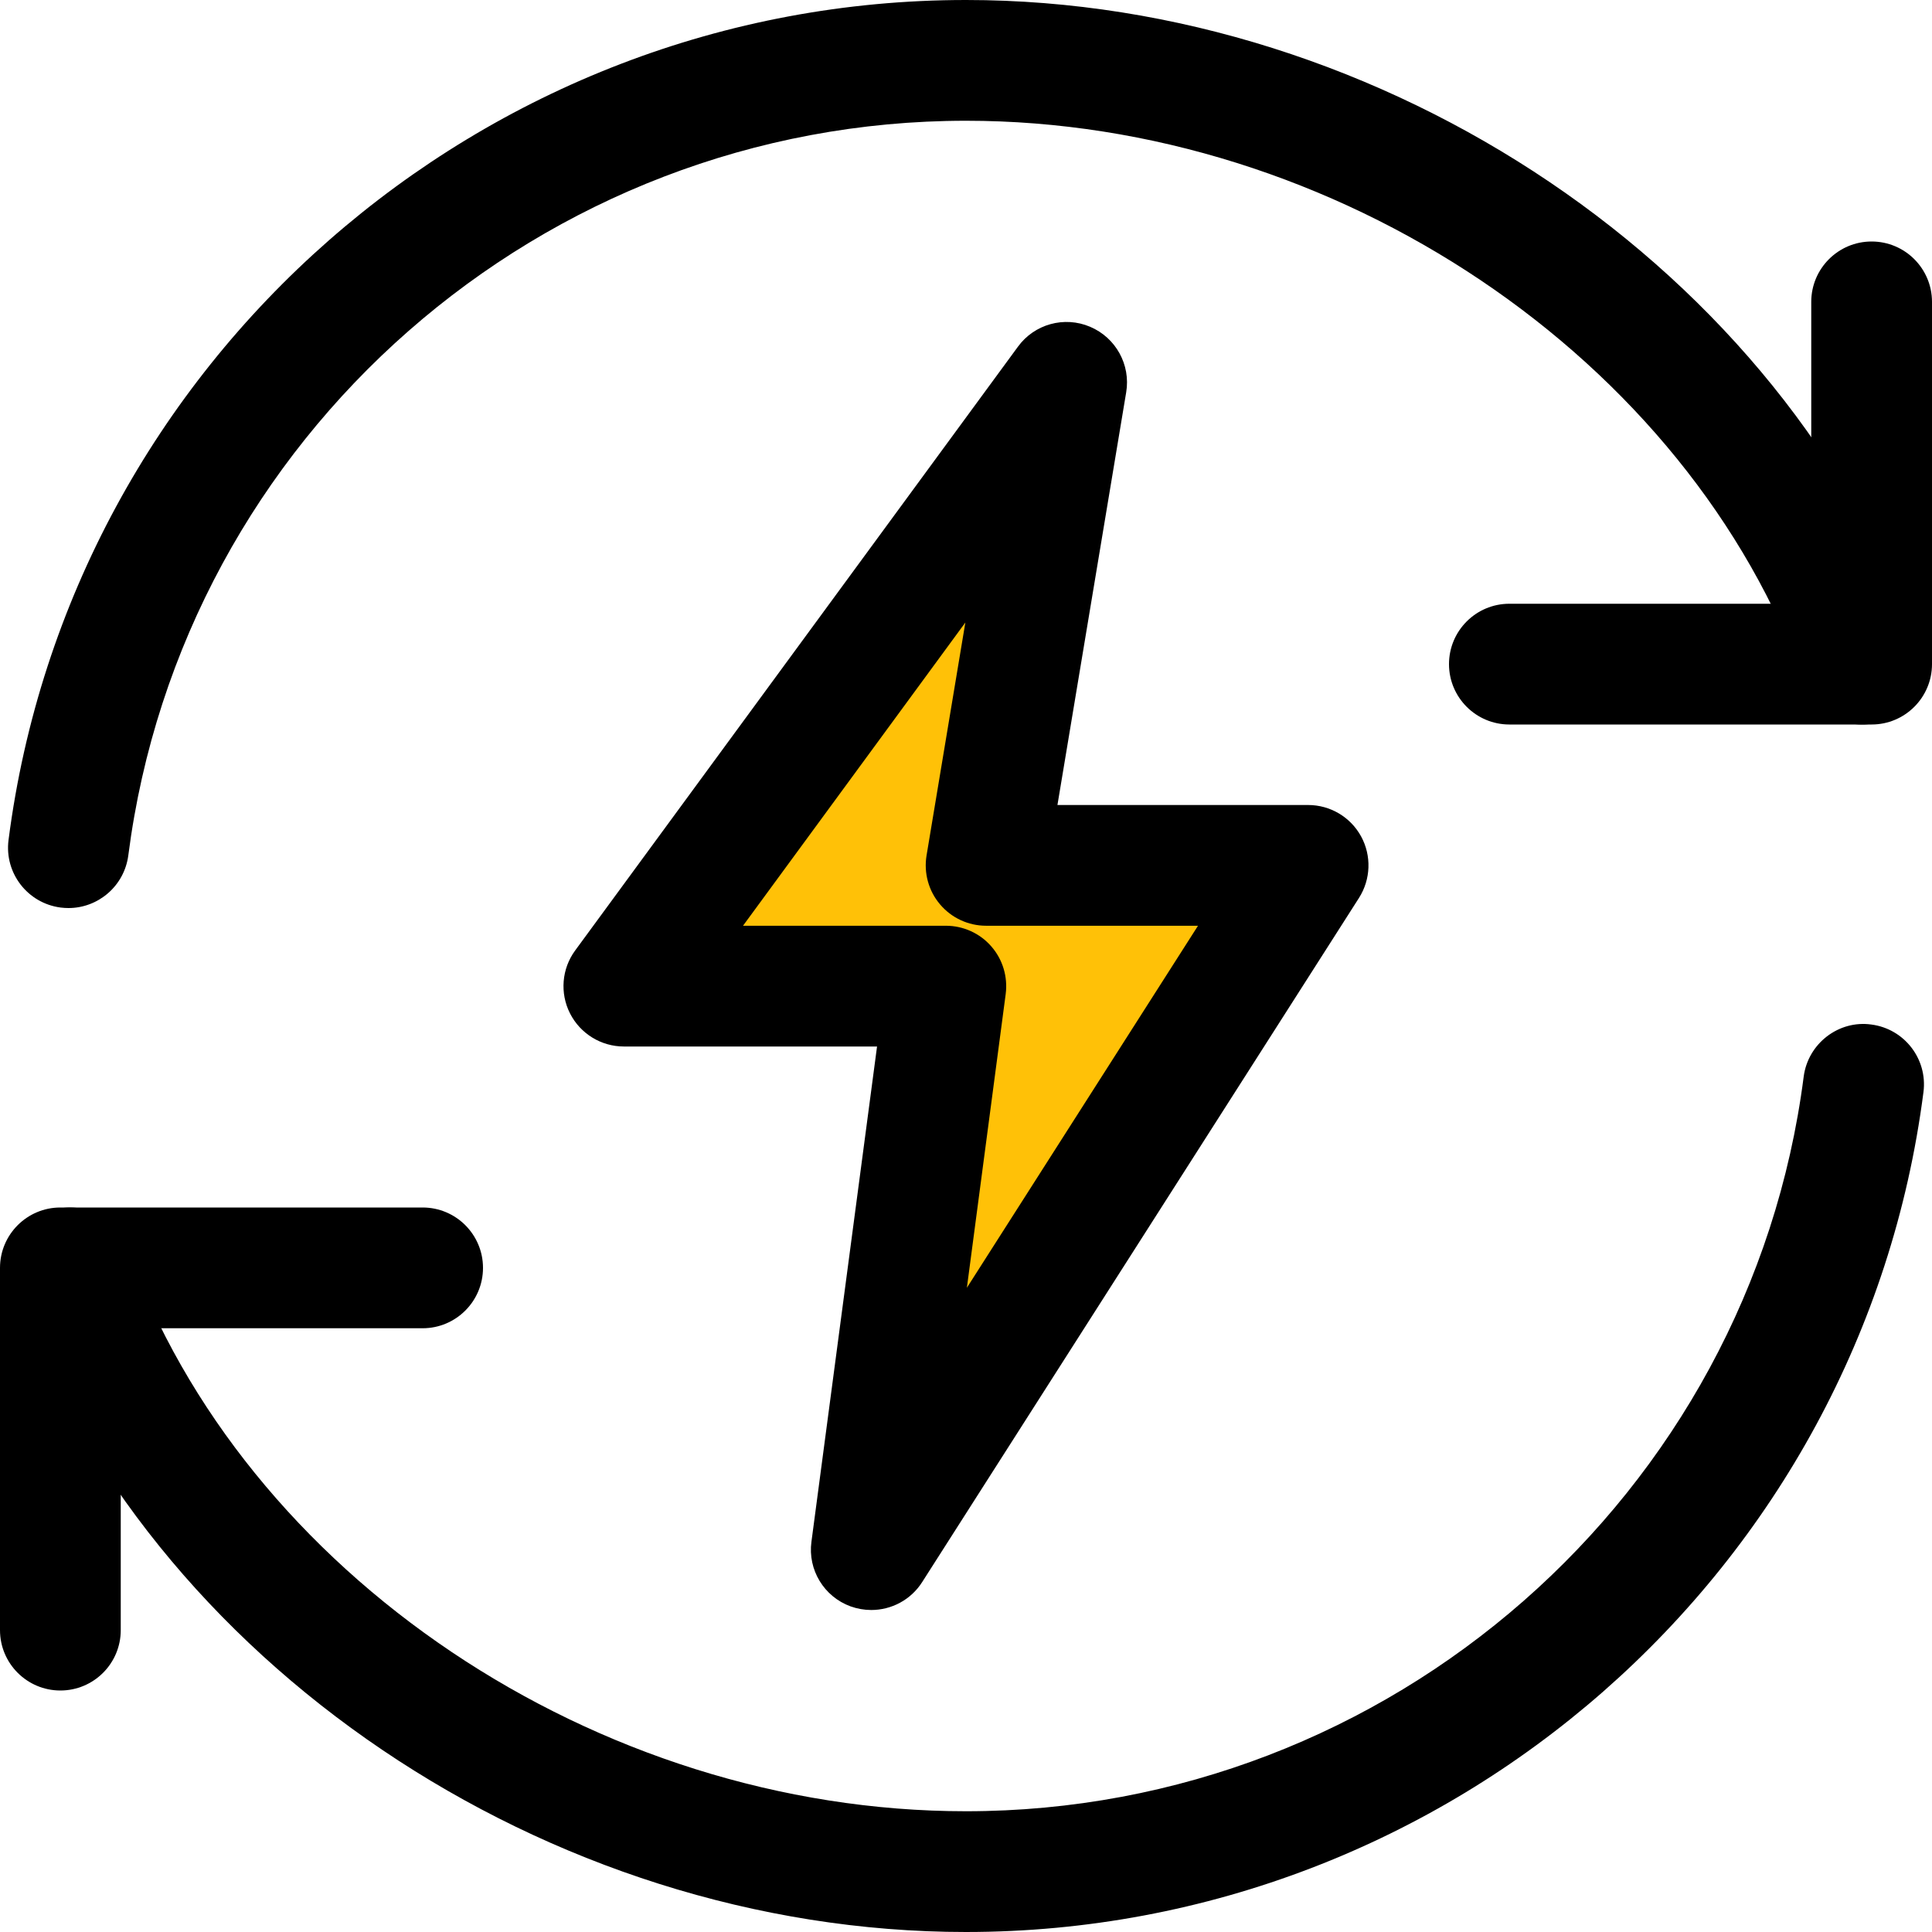 <svg id="regular" enable-background="new 0 0 24 24" height="512" viewBox="0 0 24 24" width="512" xmlns="http://www.w3.org/2000/svg"><path d="m10.82 19.25.93-7h-4l5.5-7.5-1 6h4z" fill="#ffc107"/><path d="m23.25 9h-4.5c-.414 0-.75-.336-.75-.75s.336-.75.75-.75h3.75v-3.75c0-.414.336-.75.75-.75s.75.336.75.75v4.5c0 .414-.336.75-.75.75z"/><path d="m.75 21c-.414 0-.75-.336-.75-.75v-4.5c0-.414.336-.75.75-.75h4.5c.414 0 .75.336.75.75s-.336.75-.75.75h-3.75v3.75c0 .414-.336.75-.75.75z"/><path d="m.851 11.28c-.032 0-.064-.002-.097-.006-.411-.053-.701-.429-.648-.839.766-5.949 5.879-10.435 11.894-10.435 5.204 0 10.183 3.364 11.836 7.998.14.39-.063.819-.454.958-.388.14-.818-.064-.958-.455-1.448-4.056-5.832-7.001-10.424-7.001-5.263 0-9.736 3.923-10.406 9.125-.049.379-.372.655-.743.655z"/><path d="m12 24c-5.204 0-10.183-3.364-11.836-7.998-.14-.39.063-.819.454-.958.39-.139.819.064.958.455 1.448 4.056 5.832 7.001 10.424 7.001 5.263 0 9.736-3.923 10.406-9.125.053-.411.434-.705.84-.648.411.053.701.429.648.839-.766 5.948-5.879 10.434-11.894 10.434z"/><path d="m10.823 20c-.086 0-.173-.015-.257-.045-.331-.121-.533-.455-.486-.803l.815-6.152h-3.145c-.282 0-.541-.159-.669-.411s-.103-.555.064-.782l5.5-7.5c.204-.281.576-.384.896-.248.32.135.506.472.449.814l-.854 5.127h3.114c.274 0 .526.149.658.39.131.24.121.533-.026.764l-5.427 8.5c-.141.221-.382.346-.632.346zm-1.593-8.5h2.52c.216 0 .422.093.564.256.142.162.207.378.179.593l-.482 3.648 2.871-4.497h-2.632c-.221 0-.43-.097-.572-.265-.143-.168-.204-.391-.168-.608l.482-2.894z"/></svg>